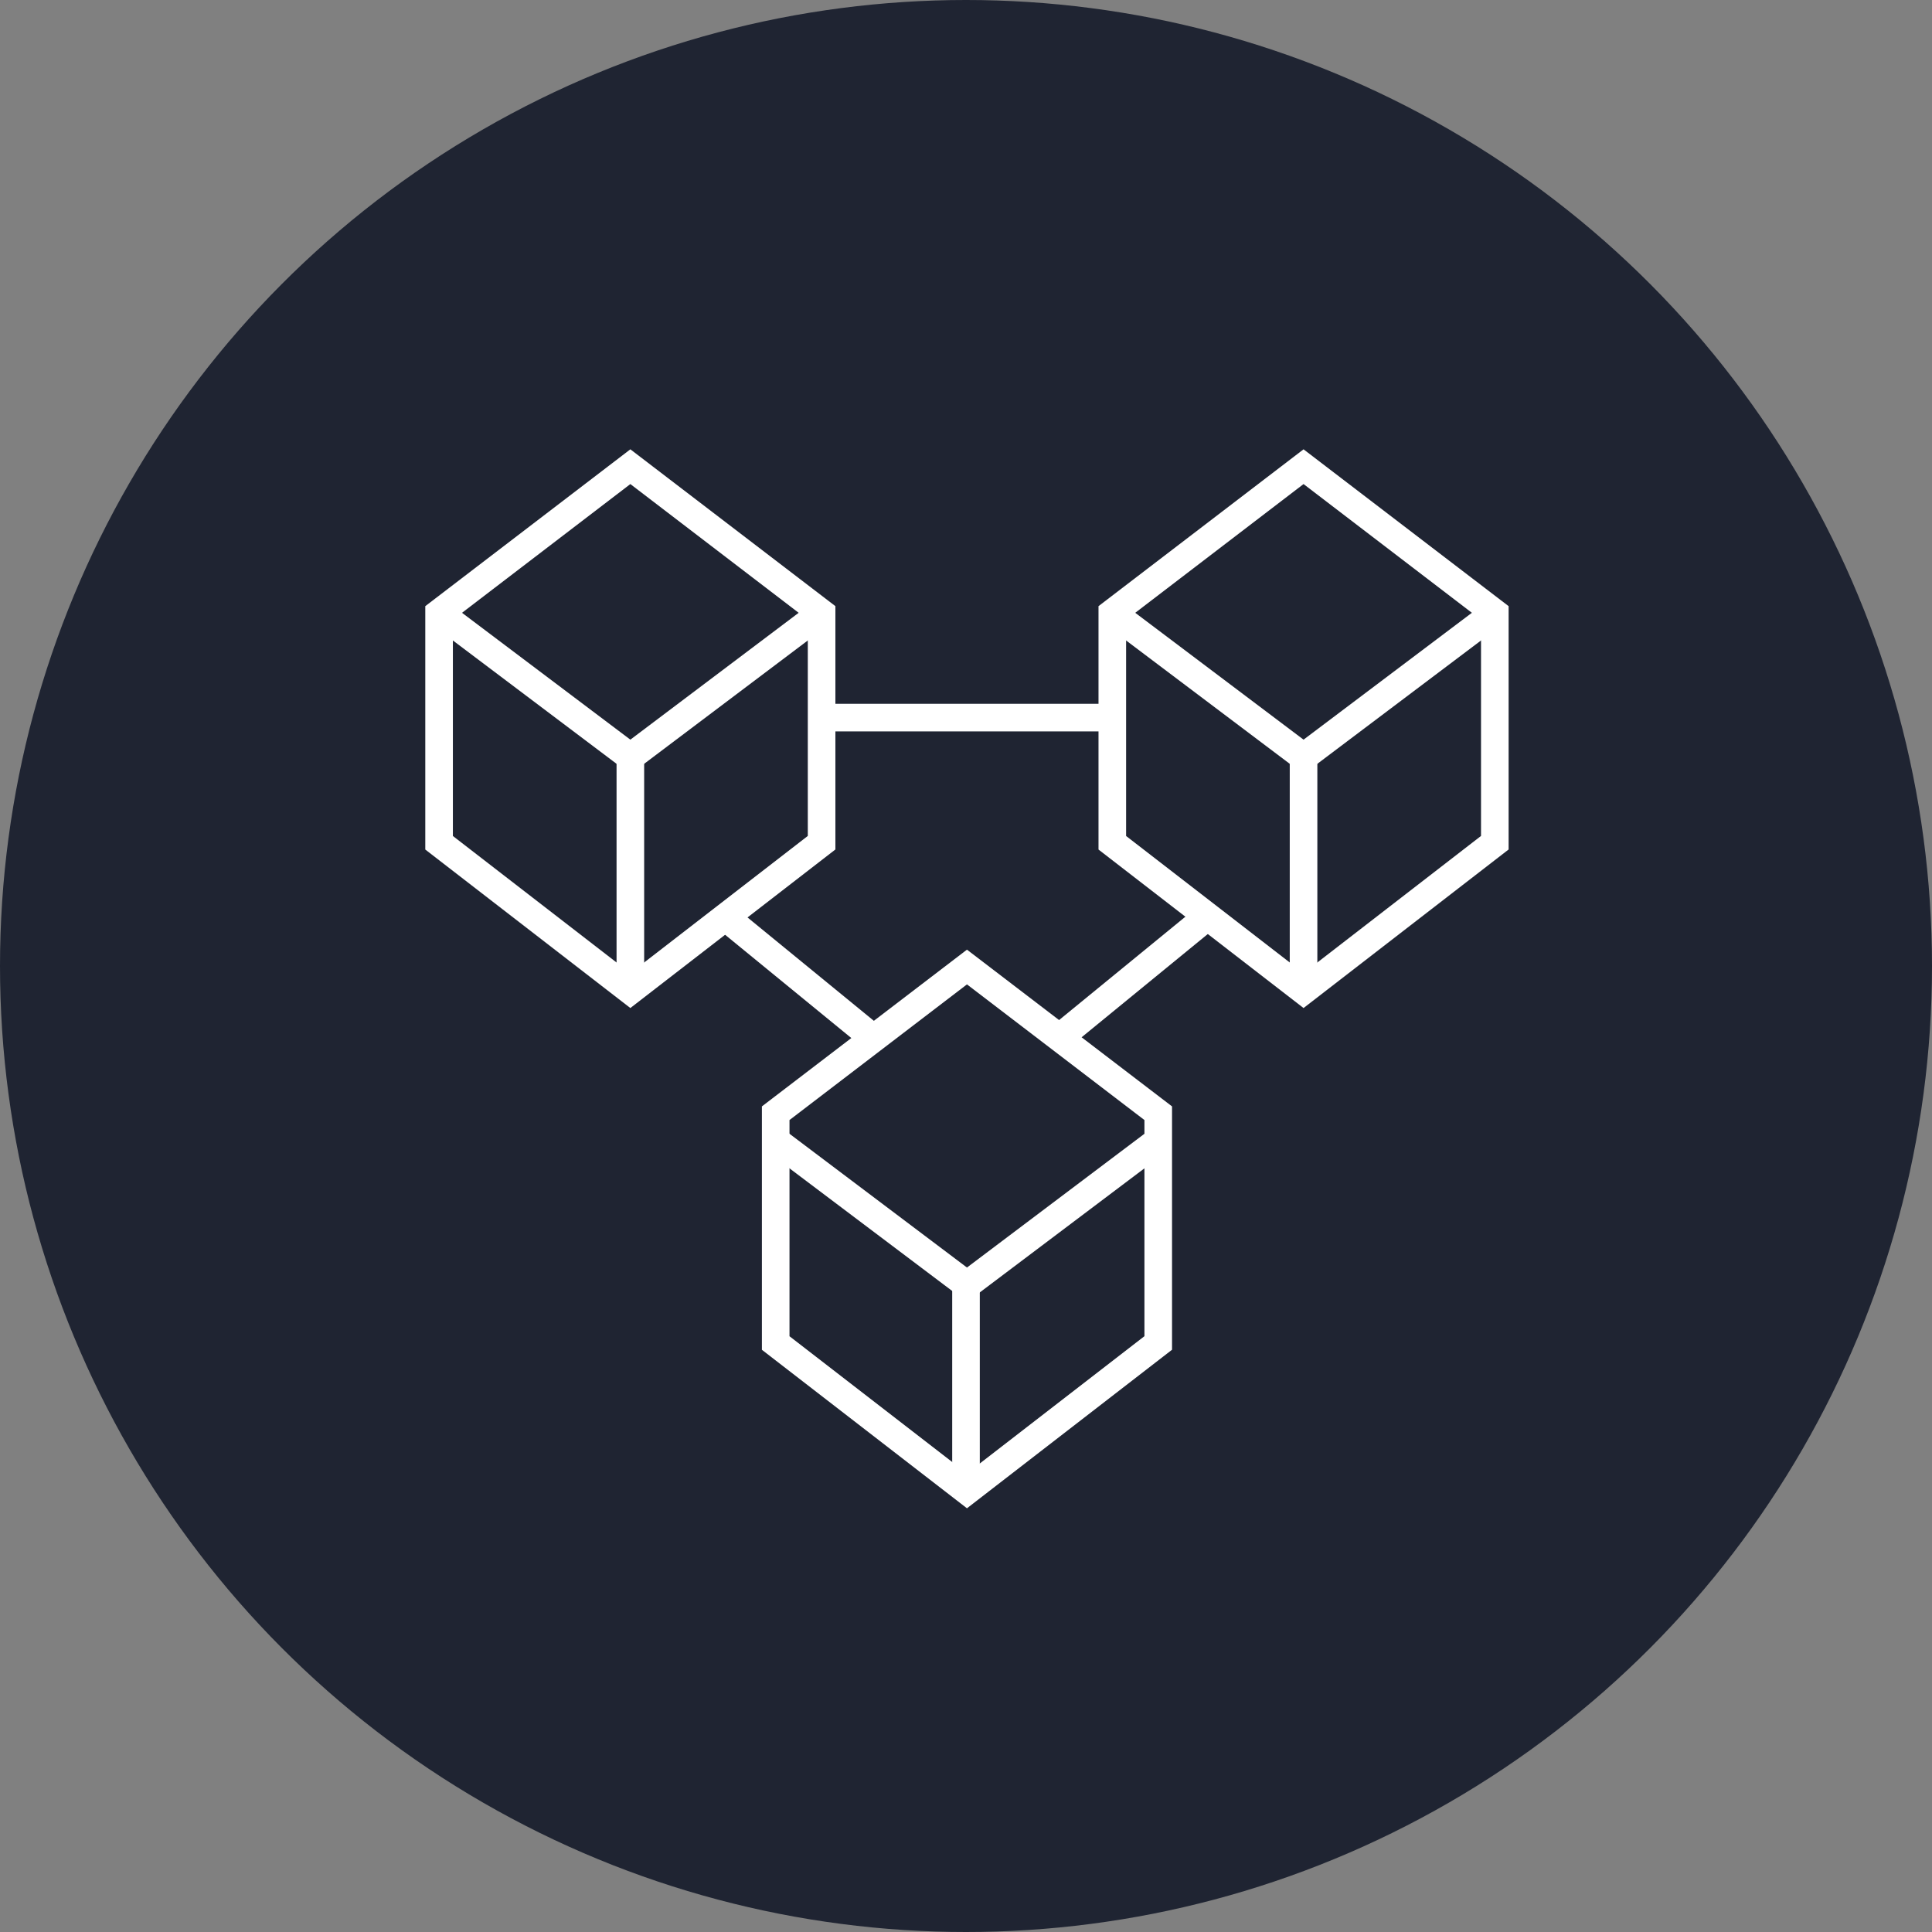 <svg width="70" height="70" viewBox="0 0 70 70" fill="none" xmlns="http://www.w3.org/2000/svg">
<rect x="0" y="0" width="70" height="70" fill="#808080" stroke="none"/>
<circle cx="35" cy="35" r="35" fill="#1F2432"/>
<path d="M15.909 30.535V22.209L22.839 16.909L29.768 22.209V30.533L22.839 35.891L15.909 30.535Z" stroke="white"/>
<path d="M22.839 27.426V35.966" stroke="white"/>
<path d="M15.945 22.23L22.839 27.425L29.732 22.23" stroke="white"/>
<path d="M40.301 30.535V22.209L47.23 16.909L54.16 22.209V30.533L47.23 35.891L40.301 30.535Z" stroke="white"/>
<path d="M47.23 27.426V35.966" stroke="white"/>
<path d="M40.337 22.23L47.23 27.425L54.124 22.23" stroke="white"/>
<path d="M28.105 48.66V40.334L35.035 35.037L41.965 40.334V48.658L35.035 54.016L28.105 48.66Z" stroke="white"/>
<path d="M35 46L35 54" stroke="white"/>
<path d="M28.142 41.356L35.035 46.551L41.928 41.356" stroke="white"/>
<path d="M44 33L38.5 37.5" stroke="white"/>
<path d="M26 33L31.5 37.5" stroke="white"/>
<path d="M30 26H40" stroke="white"/>
</svg>
